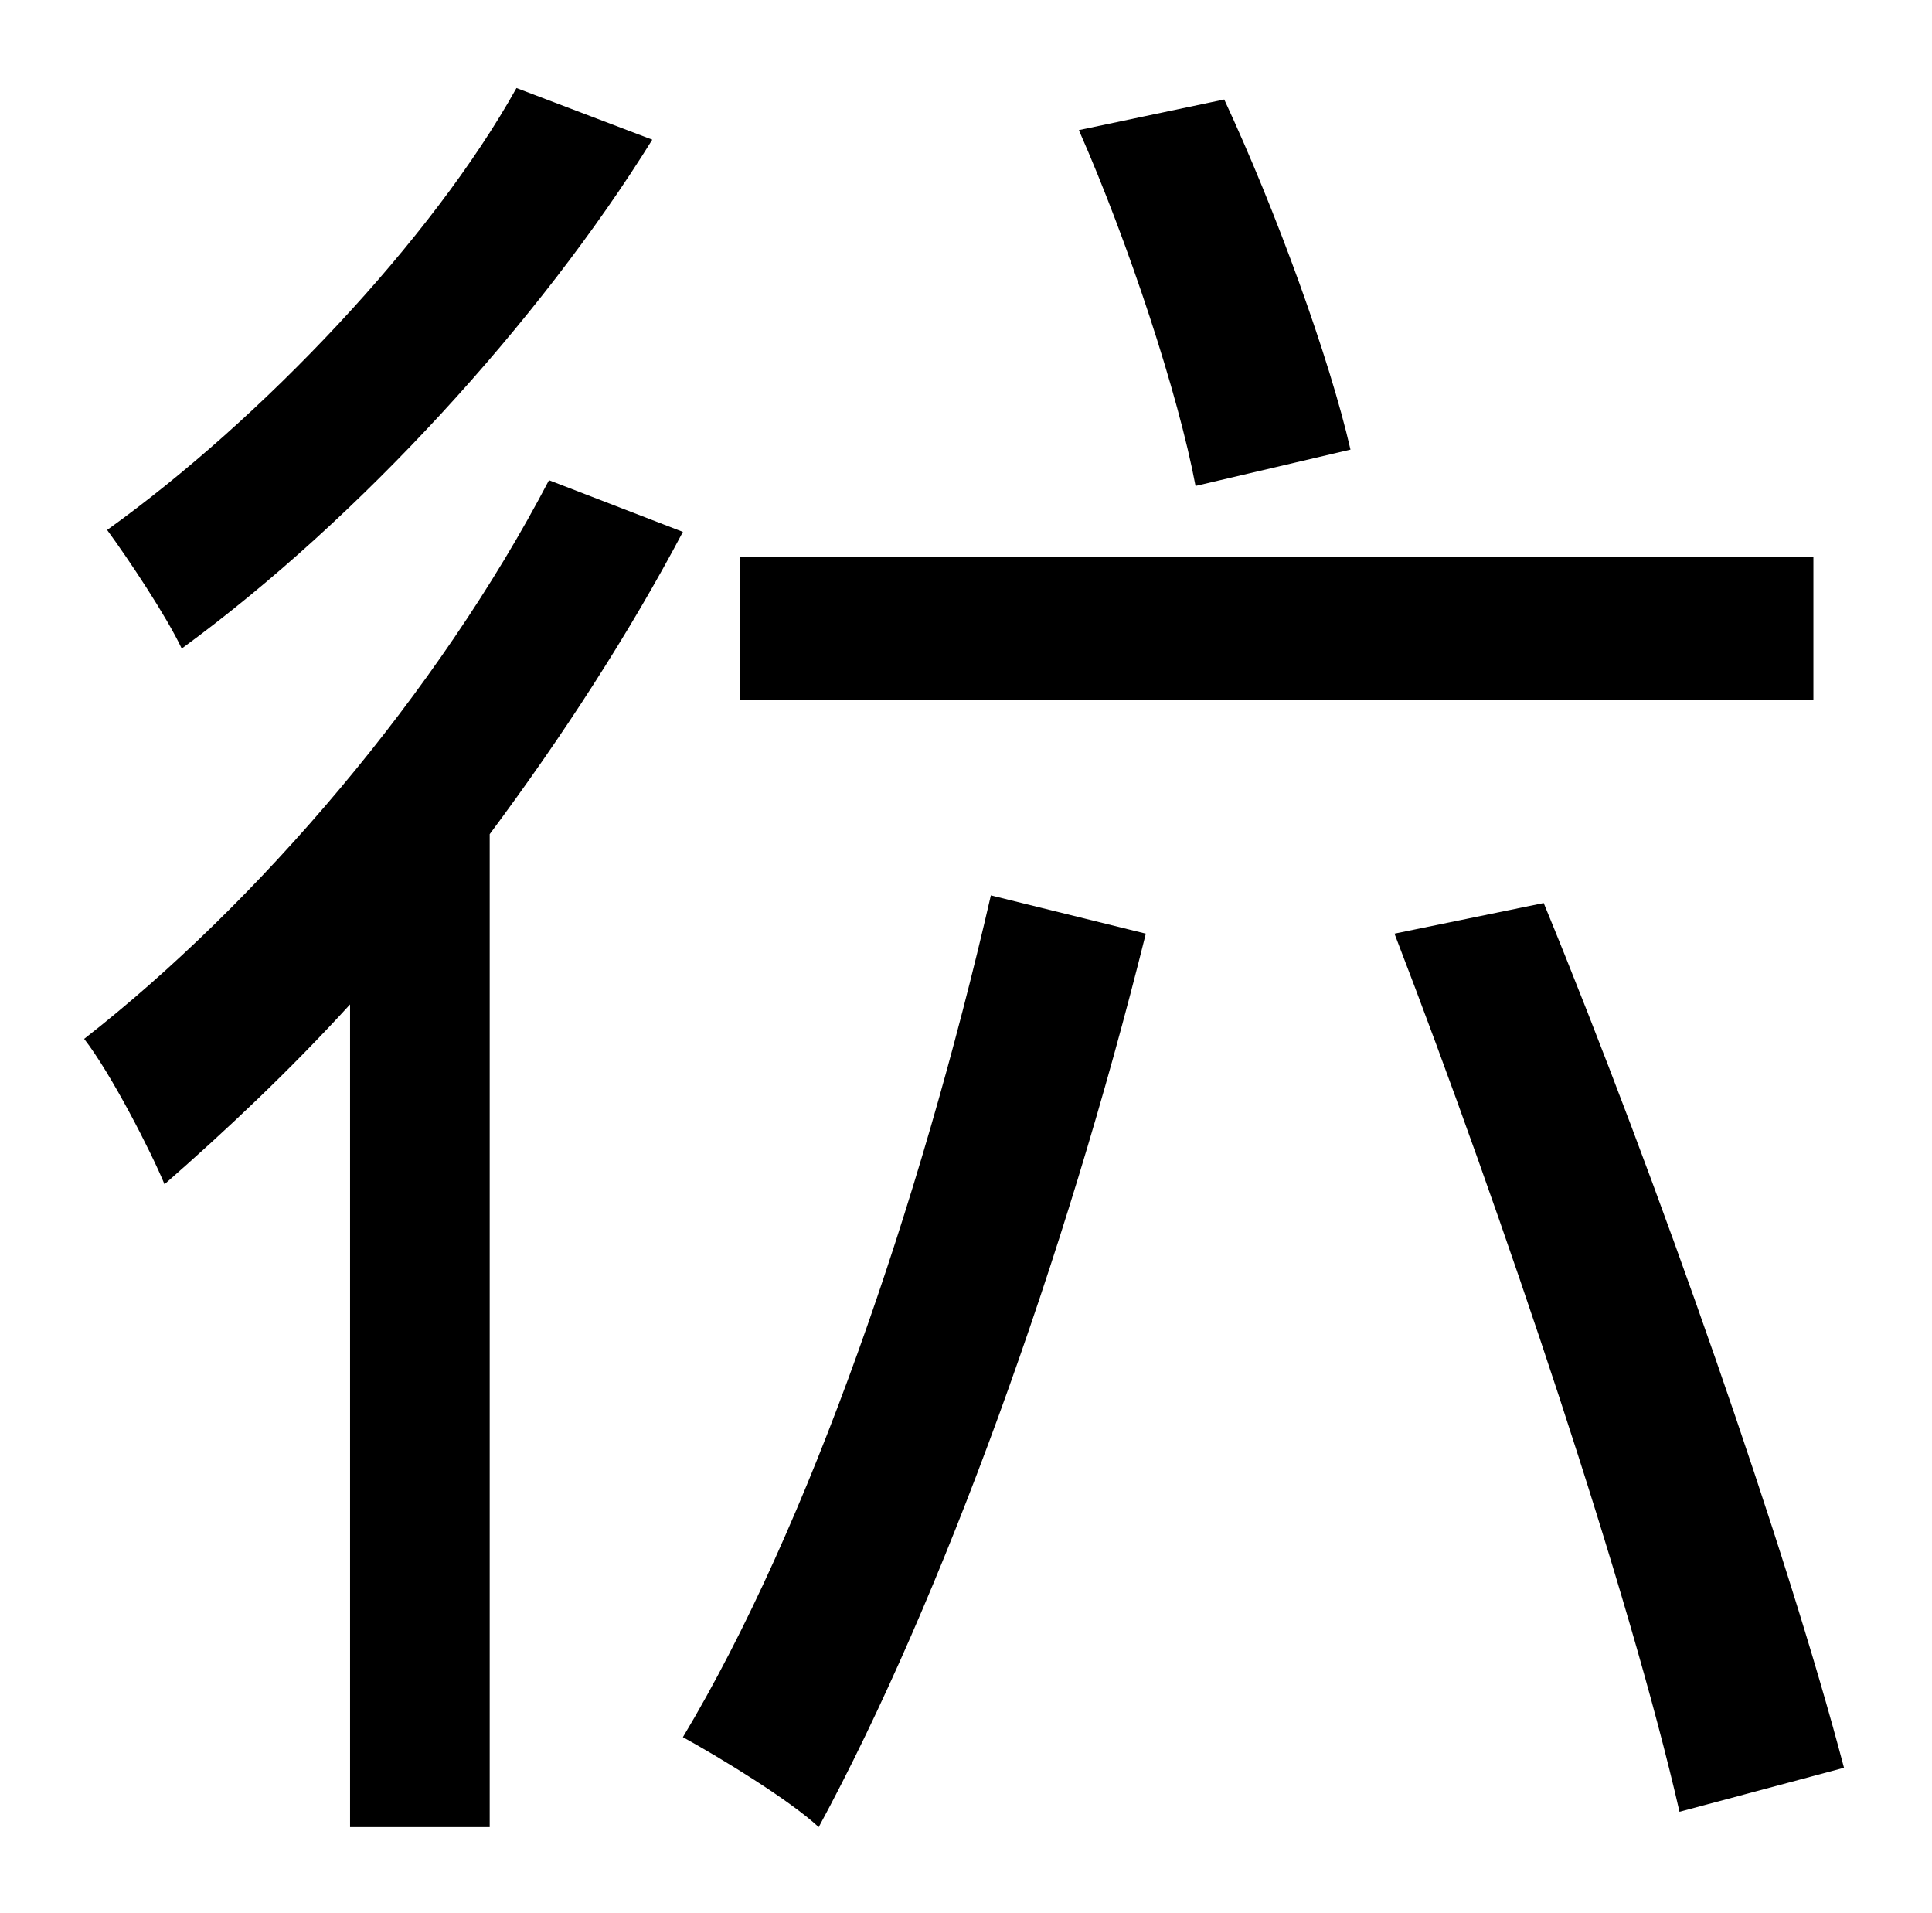 <?xml version="1.0" standalone="no"?>
<!DOCTYPE svg PUBLIC "-//W3C//DTD SVG 1.1//EN" "http://www.w3.org/Graphics/SVG/1.1/DTD/svg11.dtd" >
<svg xmlns="http://www.w3.org/2000/svg" xmlns:xlink="http://www.w3.org/1999/xlink" version="1.1" viewBox="-10 0 1010 1000">
   <path fill="currentColor"
d="M696 235l-81 19c-9 -48 -35 -127 -61 -186l76 -16c27 58 55 135 66 183zM938 291v75h-561v-75h561zM260 46l71 27c-59 95 -153 198 -246 266c-8 -17 -28 -47 -39 -62c81 -58 170 -152 214 -231zM277 251l70 27c-28 53 -63 107 -101 158v519h-73v-430
c-32 35 -65 66 -97 94c-7 -17 -28 -58 -42 -76c91 -71 185 -181 243 -292zM508 468l81 20c-42 169 -106 347 -171 467c-15 -14 -51 -36 -71 -47c66 -110 124 -279 161 -440zM719 488l78 -16c60 146 127 338 157 452l-86 23c-26 -114 -92 -311 -149 -459z" />
</svg>
